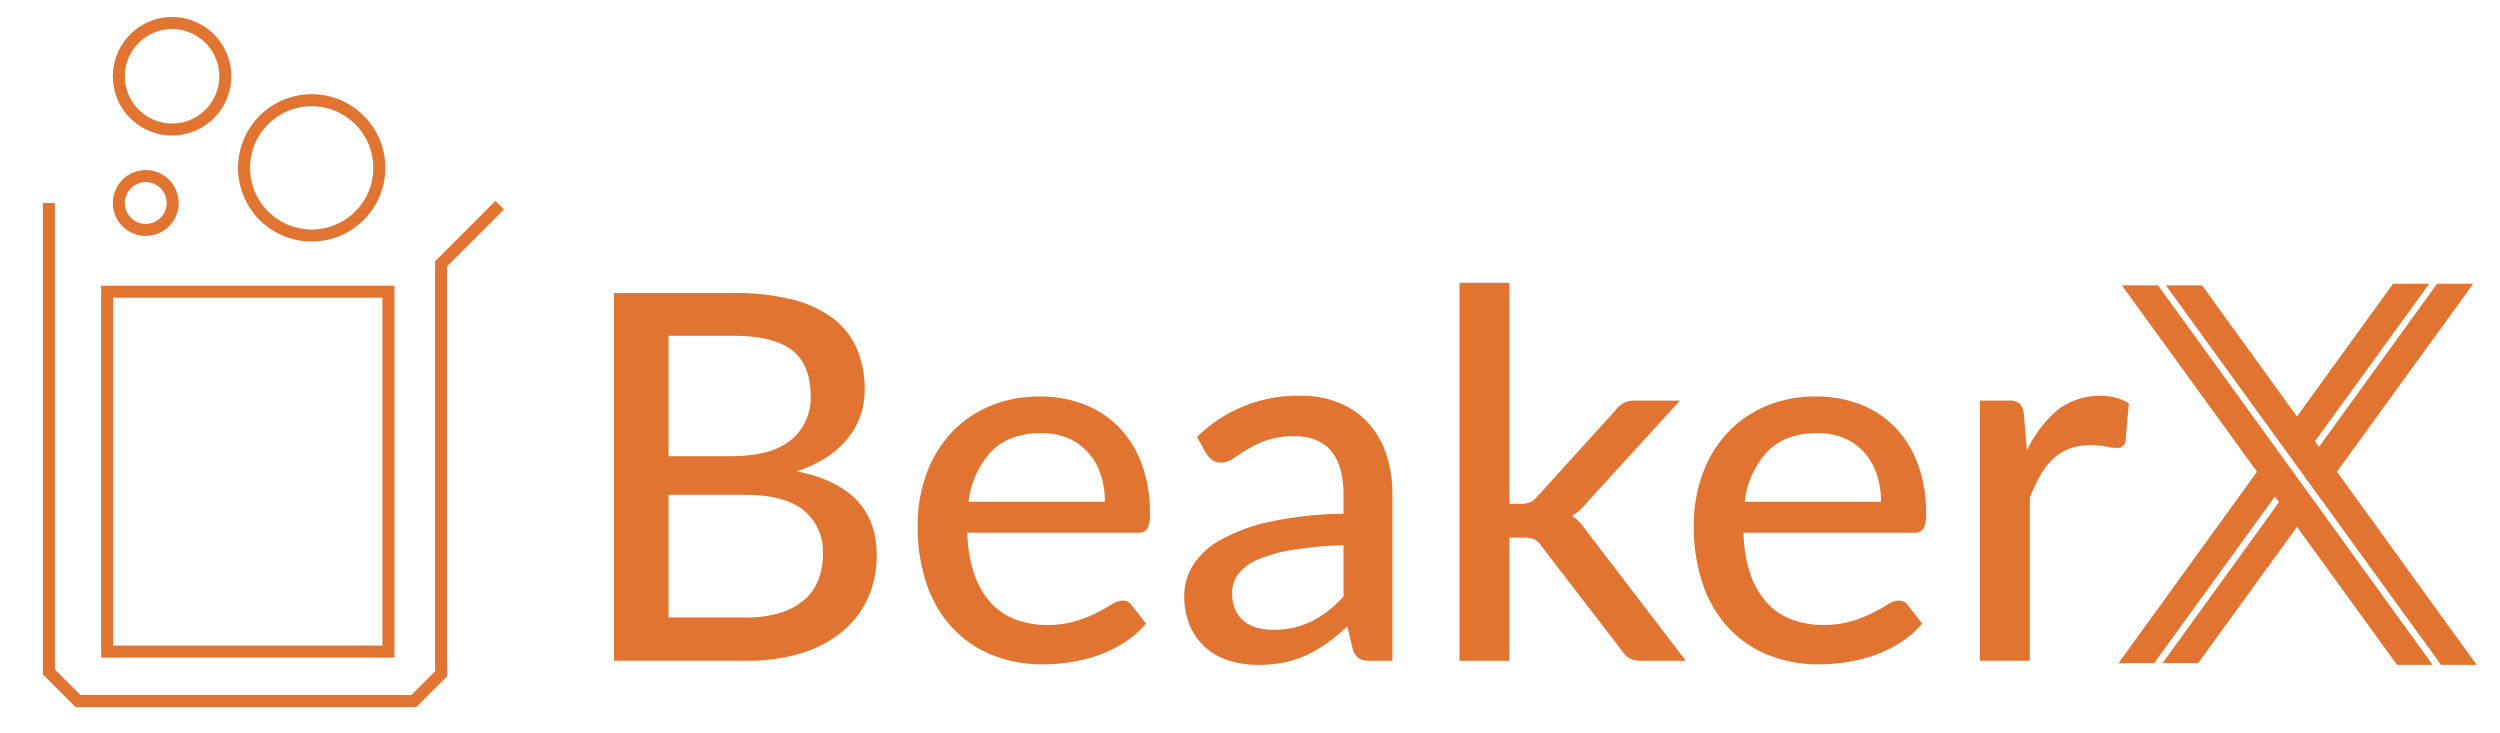 <?xml version="1.0" ?>
<svg xmlns="http://www.w3.org/2000/svg" id="Layer_1" data-name="Layer 1" viewBox="0 0 481.895 141.28">
	<defs>
		<style>.cls-1{fill:#e27431;}</style>
	</defs>
	<polygon class="cls-1" points="80.249 136.291 14.554 136.291 8.256 129.993 8.256 39.128 10.577 39.128 10.577 129.032 15.515 133.97 79.289 133.97 83.861 129.398 83.861 50.373 95.499 38.736 97.14 40.376 86.181 51.334 86.181 130.359 80.249 136.291"/>
	<path class="cls-1" d="M76.044,126.764H19.493V55.068H76.044ZM21.813,124.443H73.723V57.388H21.813Z"/>
	<path class="cls-1" d="M33.173,26.12A11.42,11.42,0,1,1,44.593,14.7,11.433,11.433,0,0,1,33.173,26.12Zm0-20.52a9.1,9.1,0,1,0,9.1,9.1A9.111,9.111,0,0,0,33.173,5.6Z"/>
	<path class="cls-1" d="M60.082,46.554a14.199,14.199,0,1,1,14.199-14.199A14.215,14.215,0,0,1,60.082,46.554Zm0-26.077A11.878,11.878,0,1,0,71.961,32.355,11.891,11.891,0,0,0,60.082,20.477Z"/>
	<path class="cls-1" d="M28.099,45.475a6.347,6.347,0,1,1,6.347-6.348A6.355,6.355,0,0,1,28.099,45.475Zm0-10.374a4.027,4.027,0,1,0,4.026,4.026A4.031,4.031,0,0,0,28.099,35.102Z"/>
	<path class="cls-1" d="M141.452,56.488a44.404,44.404,0,0,1,11.427,1.283,21.508,21.508,0,0,1,7.823,3.702,14.706,14.706,0,0,1,4.517,5.849,19.742,19.742,0,0,1,1.456,7.774,15.527,15.527,0,0,1-.79,4.936,14.343,14.343,0,0,1-2.419,4.417,17.459,17.459,0,0,1-4.097,3.678,23.852,23.852,0,0,1-5.824,2.714q15.449,3.061,15.449,16.14a19.91,19.91,0,0,1-1.678,8.267,18.081,18.081,0,0,1-4.887,6.442,22.597,22.597,0,0,1-7.897,4.195,35.387,35.387,0,0,1-10.662,1.481H118.352V56.488Zm-12.586,8.243V87.93h12.093q7.748,0,11.525-3.134a10.426,10.426,0,0,0,3.776-8.465q0-6.071-3.603-8.835t-11.205-2.764Zm14.808,54.295a21.913,21.913,0,0,0,6.836-.938,12.81,12.81,0,0,0,4.64-2.567,9.764,9.764,0,0,0,2.64-3.875,13.93,13.93,0,0,0,.839-4.911,10.235,10.235,0,0,0-3.652-8.316q-3.654-3.036-11.303-3.036h-14.808v23.643Z"/>
	<path class="cls-1" d="M220.919,120.211a18.963,18.963,0,0,1-4.097,3.578,23.736,23.736,0,0,1-4.936,2.443,29.995,29.995,0,0,1-5.405,1.382,35.006,35.006,0,0,1-5.504.444,25.8,25.8,0,0,1-9.6-1.753,21.305,21.305,0,0,1-7.651-5.133,23.398,23.398,0,0,1-5.035-8.391,33.953,33.953,0,0,1-1.802-11.525,28.538,28.538,0,0,1,1.629-9.748,23.464,23.464,0,0,1,4.665-7.872,21.489,21.489,0,0,1,7.428-5.282,24.342,24.342,0,0,1,9.872-1.925,23.177,23.177,0,0,1,8.465,1.506,18.809,18.809,0,0,1,6.688,4.368,20.215,20.215,0,0,1,4.418,7.058,26.681,26.681,0,0,1,1.605,9.575,6.107,6.107,0,0,1-.494,2.986,2.005,2.005,0,0,1-1.826.765h-32.873a27.09,27.09,0,0,0,1.283,7.824,15.8,15.8,0,0,0,3.134,5.552,12.439,12.439,0,0,0,4.763,3.307,16.722,16.722,0,0,0,6.17,1.087,18.51,18.51,0,0,0,5.553-.741,26.876,26.876,0,0,0,4.047-1.603q1.703-.863,2.863-1.605a3.945,3.945,0,0,1,2.049-.74,2.117,2.117,0,0,1,1.826.888Zm-7.947-23.495a16.45,16.45,0,0,0-.815-5.282,12.013,12.013,0,0,0-2.394-4.196,10.895,10.895,0,0,0-3.85-2.764,13.034,13.034,0,0,0-5.232-.987q-6.071,0-9.551,3.505a16.946,16.946,0,0,0-4.418,9.723Z"/>
	<path class="cls-1" d="M230.741,84.228a27.542,27.542,0,0,1,19.892-7.946,19.266,19.266,0,0,1,7.601,1.406,15.637,15.637,0,0,1,5.577,3.924,16.698,16.698,0,0,1,3.431,6.022,24.571,24.571,0,0,1,1.16,7.75v31.984h-4.294a4.081,4.081,0,0,1-2.172-.469,3.229,3.229,0,0,1-1.185-1.752l-1.037-4.393a41.289,41.289,0,0,1-3.801,3.134,24.31,24.31,0,0,1-3.924,2.32,19.971,19.971,0,0,1-4.368,1.456,24.748,24.748,0,0,1-5.134.494,18.432,18.432,0,0,1-5.553-.815,12.458,12.458,0,0,1-4.516-2.493,11.769,11.769,0,0,1-3.036-4.195,14.45,14.45,0,0,1-1.11-5.874,11.128,11.128,0,0,1,1.605-5.701,14.458,14.458,0,0,1,5.232-4.911,33.658,33.658,0,0,1,9.477-3.554,70.834,70.834,0,0,1,14.388-1.58V95.384q0-5.675-2.419-8.489-2.419-2.815-7.108-2.814a15.469,15.469,0,0,0-5.306.79,20.42,20.42,0,0,0-3.702,1.752q-1.555.962-2.715,1.752a4.199,4.199,0,0,1-2.394.79,2.73,2.73,0,0,1-1.703-.543,4.521,4.521,0,0,1-1.16-1.283Zm28.233,20.879a73.41,73.41,0,0,0-9.971.913,27.402,27.402,0,0,0-6.663,1.9,9.039,9.039,0,0,0-3.702,2.789,6.049,6.049,0,0,0-1.135,3.578,7.75,7.75,0,0,0,.617,3.233,6.014,6.014,0,0,0,1.678,2.221,6.71,6.71,0,0,0,2.493,1.259,11.626,11.626,0,0,0,3.109.394,17.404,17.404,0,0,0,4.072-.444,16.191,16.191,0,0,0,3.48-1.258,17.566,17.566,0,0,0,3.11-2,27.774,27.774,0,0,0,2.912-2.714Z"/>
	<path class="cls-1" d="M290.958,54.515V97.11h2.271a4.408,4.408,0,0,0,1.727-.296,4.074,4.074,0,0,0,1.431-1.184l15.005-16.536a4.899,4.899,0,0,1,1.53-1.406,4.308,4.308,0,0,1,2.122-.469h8.786L306.111,96.618a11.591,11.591,0,0,1-3.061,2.814,8.405,8.405,0,0,1,1.654,1.48q.715.84,1.407,1.827l18.855,24.63h-8.638a4.894,4.894,0,0,1-2.048-.394,3.85,3.85,0,0,1-1.555-1.432l-15.499-20.138a3.727,3.727,0,0,0-1.48-1.456,5.882,5.882,0,0,0-2.222-.321h-2.567v23.742h-9.625V54.515Z"/>
	<path class="cls-1" d="M370.524,120.211a18.963,18.963,0,0,1-4.097,3.578,23.736,23.736,0,0,1-4.936,2.443,29.995,29.995,0,0,1-5.405,1.382,35.006,35.006,0,0,1-5.504.444,25.8,25.8,0,0,1-9.6-1.753,21.305,21.305,0,0,1-7.651-5.133,23.398,23.398,0,0,1-5.035-8.391,33.953,33.953,0,0,1-1.802-11.525,28.538,28.538,0,0,1,1.629-9.748,23.465,23.465,0,0,1,4.665-7.872,21.489,21.489,0,0,1,7.428-5.282,24.342,24.342,0,0,1,9.872-1.925,23.177,23.177,0,0,1,8.465,1.506,18.809,18.809,0,0,1,6.688,4.368,20.215,20.215,0,0,1,4.418,7.058,26.681,26.681,0,0,1,1.605,9.575,6.107,6.107,0,0,1-.494,2.986,2.005,2.005,0,0,1-1.826.765H336.071a27.09,27.09,0,0,0,1.283,7.824,15.8,15.8,0,0,0,3.134,5.552,12.439,12.439,0,0,0,4.763,3.307,16.722,16.722,0,0,0,6.17,1.087,18.51,18.51,0,0,0,5.553-.741,26.876,26.876,0,0,0,4.047-1.603q1.703-.863,2.863-1.605a3.945,3.945,0,0,1,2.049-.74,2.117,2.117,0,0,1,1.826.888Zm-7.947-23.495a16.45,16.45,0,0,0-.815-5.282,12.013,12.013,0,0,0-2.394-4.196,10.895,10.895,0,0,0-3.85-2.764,13.034,13.034,0,0,0-5.232-.987q-6.071,0-9.551,3.505a16.946,16.946,0,0,0-4.418,9.723Z"/>
	<path class="cls-1" d="M390.711,86.844a22.946,22.946,0,0,1,5.824-7.75,13.269,13.269,0,0,1,11.278-2.443,7.969,7.969,0,0,1,2.542,1.11l-.642,7.255a1.565,1.565,0,0,1-1.628,1.333,11.782,11.782,0,0,1-2.073-.271,15.429,15.429,0,0,0-2.962-.272,11.623,11.623,0,0,0-4.096.666,9.578,9.578,0,0,0-3.184,1.975,13.409,13.409,0,0,0-2.493,3.208,32.115,32.115,0,0,0-2.024,4.318v31.393h-9.625V77.219h5.528a3.056,3.056,0,0,1,2.147.568,3.74,3.74,0,0,1,.815,1.999Z"/>
	<polygon class="cls-1" points="442.762 92.008 441.982 90.93 438.521 86.147 415.992 55.015 409.017 55.015 435.059 90.93 408.358 127.829 415.227 127.829 438.52 95.704 439.305 96.786 416.841 127.829 423.71 127.829 442.762 101.553 462.052 128.157 468.921 128.157 446.219 96.785 442.762 92.008"/>
	<polygon class="cls-1" points="450.465 90.93 476.744 54.687 469.769 54.687 447.004 86.147 446.228 85.074 468.261 54.687 461.286 54.687 442.762 80.286 424.475 55.015 417.5 55.015 439.296 85.075 442.762 89.854 443.542 90.93 447.003 95.704 470.535 128.157 477.404 128.157 450.465 90.93"/>
</svg>